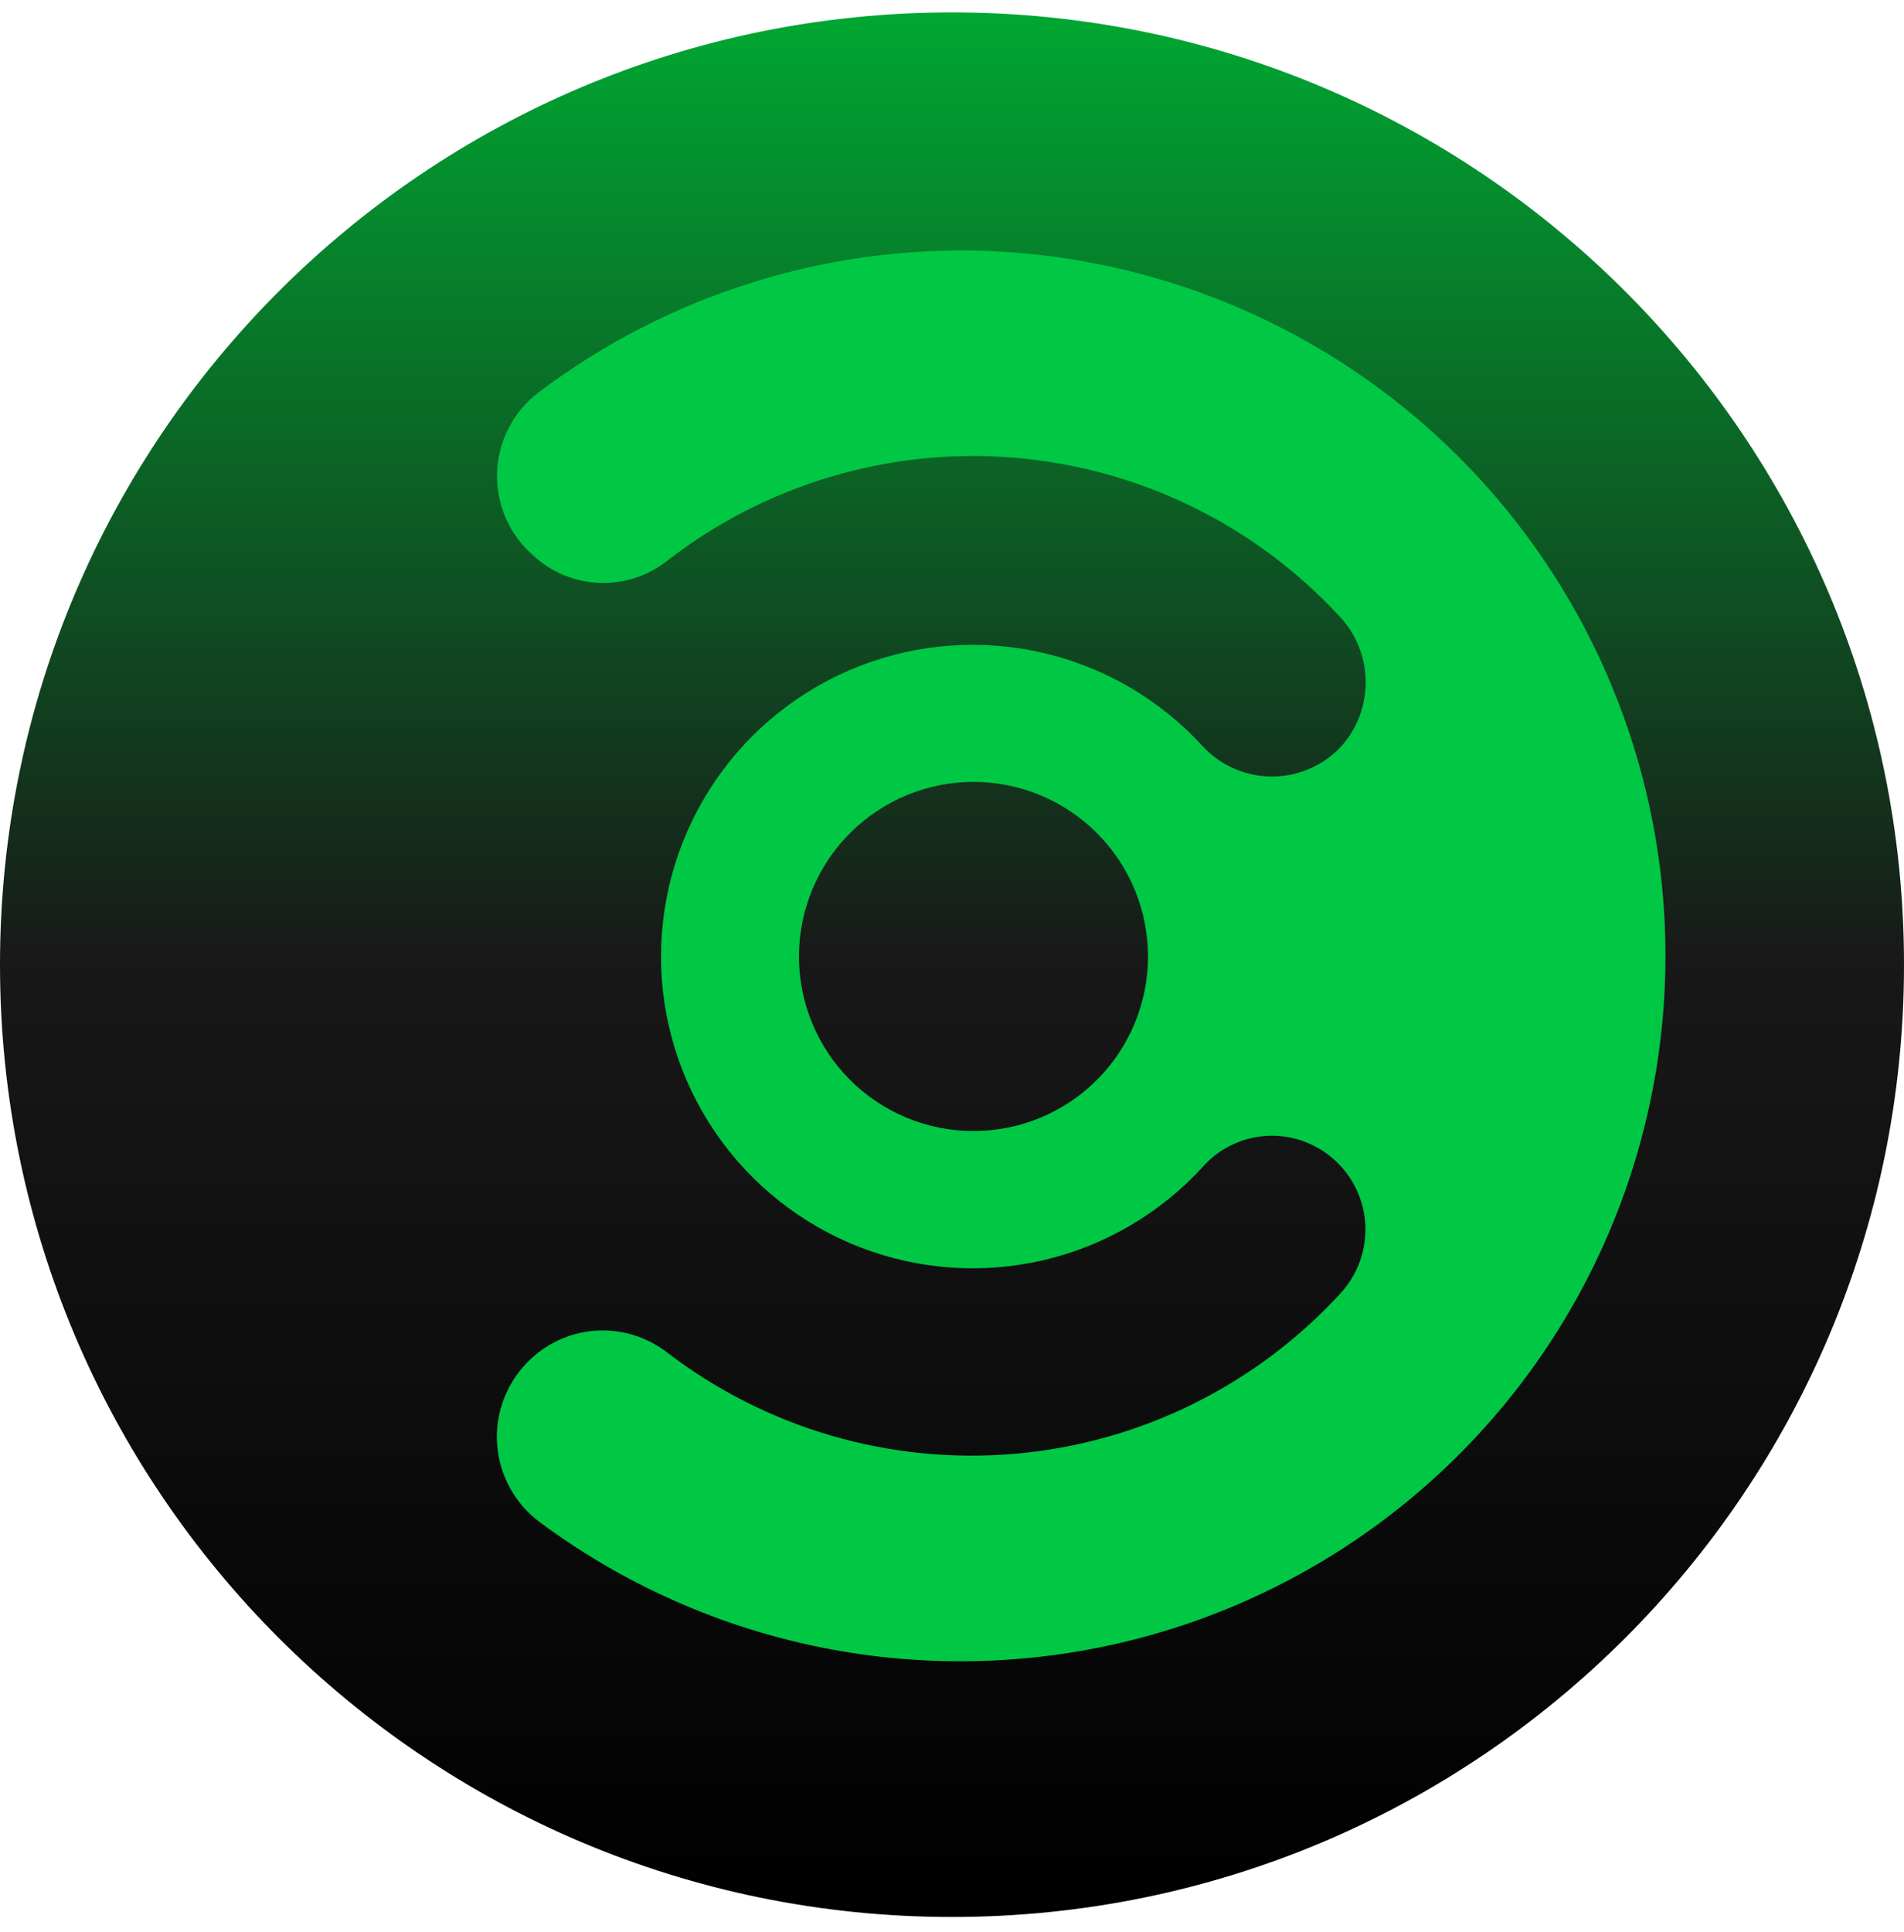 <svg width="70" height="71" viewBox="0 0 70 71" fill="none" xmlns="http://www.w3.org/2000/svg">
<path d="M35 70.456C54.33 70.456 70 54.786 70 35.456C70 16.126 54.33 0.456 35 0.456C15.67 0.456 0 16.126 0 35.456C0 54.786 15.67 70.456 35 70.456Z" fill="url(#paint0_linear_57_4137)"/>
<path d="M36.247 9.221C30.336 9.018 24.535 10.851 19.814 14.412C19.356 14.756 18.981 15.198 18.715 15.705C18.449 16.212 18.299 16.771 18.276 17.343C18.253 17.915 18.357 18.485 18.582 19.012C18.806 19.539 19.145 20.009 19.573 20.389C20.934 21.675 23.03 21.775 24.508 20.627C28.129 17.809 32.675 16.45 37.248 16.819C41.822 17.187 46.091 19.256 49.214 22.618C50.505 23.952 50.544 26.054 49.306 27.437C48.677 28.11 47.806 28.506 46.886 28.538C45.965 28.57 45.069 28.235 44.395 27.607L44.227 27.437C42.669 25.729 40.632 24.532 38.382 24.003C36.132 23.474 33.775 23.638 31.62 24.473C29.465 25.308 27.613 26.776 26.307 28.682C25.001 30.589 24.302 32.846 24.302 35.157C24.302 37.468 25.001 39.726 26.307 41.632C27.613 43.539 29.465 45.006 31.62 45.841C33.775 46.676 36.132 46.84 38.382 46.312C40.632 45.783 42.669 44.586 44.227 42.878C44.725 42.32 45.394 41.942 46.13 41.802C46.866 41.663 47.627 41.769 48.295 42.106C48.771 42.345 49.185 42.69 49.505 43.115C49.825 43.54 50.043 44.034 50.141 44.557C50.239 45.08 50.214 45.619 50.069 46.131C49.925 46.643 49.663 47.115 49.306 47.509C46.196 50.914 41.921 53.027 37.327 53.43C32.733 53.834 28.156 52.498 24.5 49.688C23.776 49.137 22.881 48.859 21.973 48.903C21.065 48.947 20.201 49.31 19.534 49.928C19.108 50.319 18.774 50.798 18.556 51.333C18.338 51.867 18.241 52.443 18.272 53.02C18.303 53.596 18.462 54.159 18.737 54.667C19.011 55.175 19.395 55.615 19.86 55.957C23.123 58.377 26.909 59.996 30.913 60.684C34.916 61.372 39.026 61.11 42.91 59.918C46.793 58.726 50.343 56.639 53.271 53.823C56.2 51.008 58.426 47.544 59.77 43.71C61.114 39.877 61.538 35.781 61.009 31.753C60.479 27.725 59.011 23.878 56.721 20.523C54.432 17.166 51.386 14.396 47.829 12.433C44.272 10.47 40.304 9.371 36.244 9.223L36.247 9.221ZM35.765 41.57C34.923 41.567 34.089 41.398 33.312 41.072C32.535 40.747 31.829 40.272 31.236 39.674C30.642 39.076 30.172 38.367 29.853 37.587C29.533 36.807 29.37 35.973 29.373 35.13C29.377 34.288 29.546 33.454 29.871 32.677C30.196 31.899 30.672 31.194 31.27 30.6C31.868 30.007 32.577 29.537 33.356 29.217C34.136 28.898 34.971 28.735 35.813 28.738C37.515 28.744 39.145 29.426 40.343 30.634C41.542 31.841 42.212 33.475 42.206 35.177C42.2 36.879 41.519 38.508 40.311 39.707C39.103 40.906 37.467 41.576 35.765 41.57Z" fill="#00C844"/>
<defs>
<linearGradient id="paint0_linear_57_4137" x1="35" y1="0.456" x2="35" y2="70.456" gradientUnits="userSpaceOnUse">
<stop stop-color="#00A732"/>
<stop offset="0.5" stop-color="#181818"/>
<stop offset="1"/>
</linearGradient>
</defs>
</svg>
